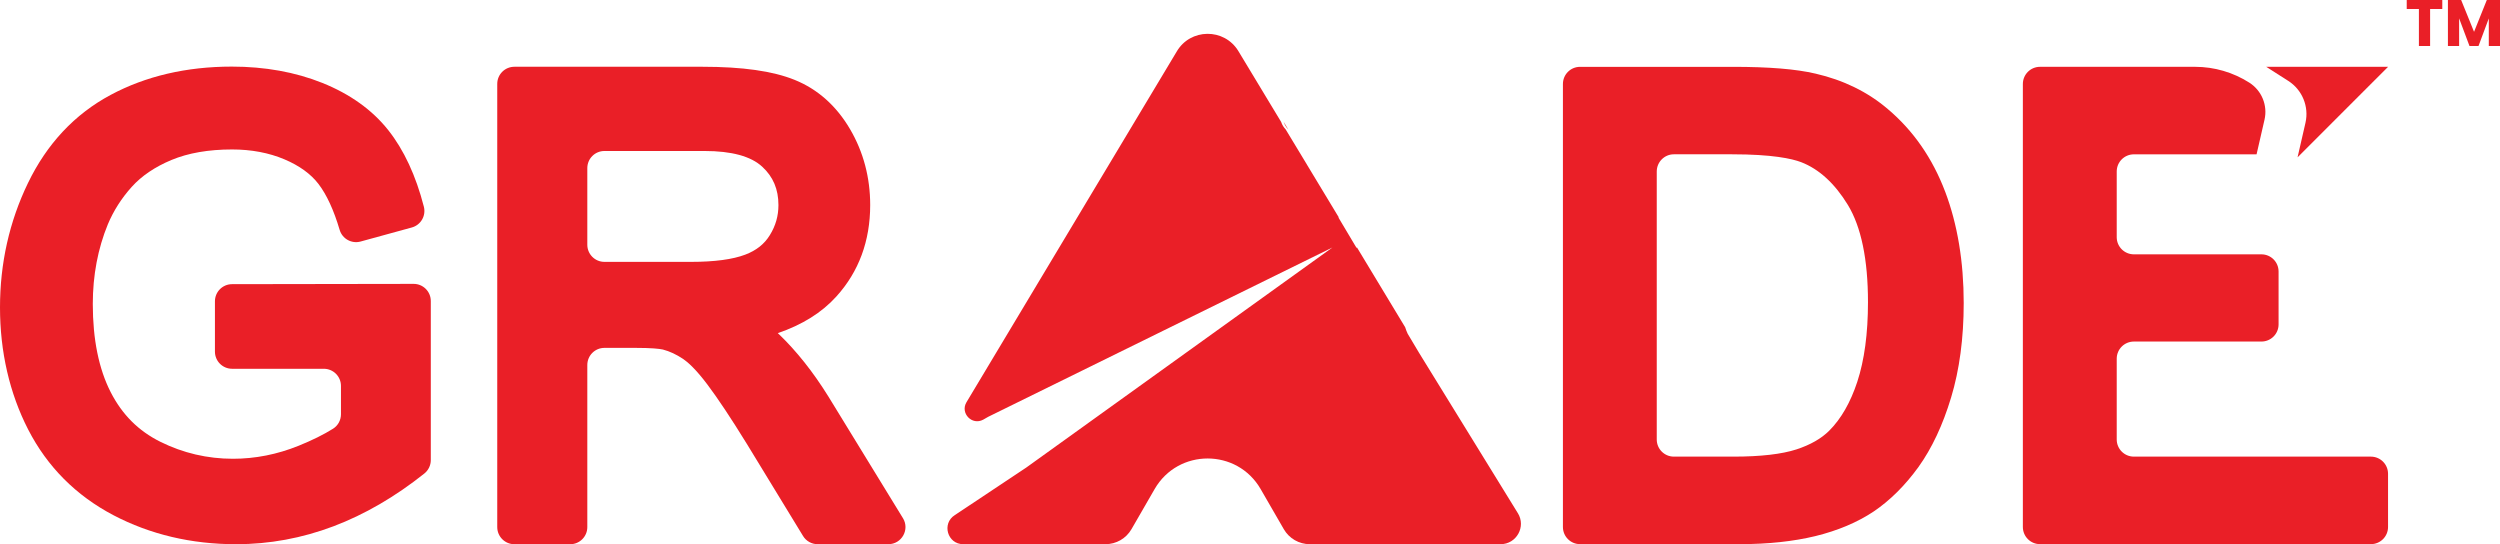 <?xml version="1.0" encoding="UTF-8"?>
<svg id="Layer_2" data-name="Layer 2" xmlns="http://www.w3.org/2000/svg" viewBox="0 0 1323.45 288.1">
  <defs>
    <style>
      .cls-1 {
        fill: #ea1f27;
        stroke-width: 0px;
      }
    </style>
  </defs>
  <g id="Layer_1-2" data-name="Layer 1">
    <g>
      <g>
        <path class="cls-1" d="m218.97,150.28l-96.13.15c-5.01,0-9.06,4.07-9.06,9.08v26.63c0,5.01,4.06,9.08,9.08,9.08h48.56c5.01,0,9.08,4.06,9.08,9.08v14.99c0,3.1-1.56,6-4.18,7.65-4.94,3.1-11.06,6.14-18.32,9.07-11.23,4.54-22.9,6.85-34.68,6.85-13.48,0-26.4-3.02-38.38-8.96-11.63-5.77-20.25-14.38-26.37-26.34-6.27-12.27-9.45-27.96-9.45-46.64,0-15.14,2.69-29.34,7.97-42.17,3-7.17,7.26-13.85,12.69-19.87,5.2-5.77,12.26-10.55,20.98-14.19,8.85-3.69,19.65-5.57,32.1-5.57,10.18,0,19.51,1.76,27.73,5.24,7.88,3.33,13.94,7.72,18,13.02,4.35,5.69,8.12,13.86,11.2,24.29h0c1.4,4.75,6.34,7.5,11.11,6.19l27.09-7.43c4.78-1.31,7.62-6.21,6.39-11.01h0c-4.22-16.44-10.57-30.08-18.86-40.54-8.49-10.7-20.24-19.11-34.93-25-14.28-5.72-30.39-8.62-47.88-8.62-24.01,0-45.6,5.05-64.19,15.01-18.99,10.17-33.71,25.88-43.75,46.7C4.96,117.27,0,139.4,0,162.76s5.03,45.41,14.94,64.68c10.12,19.67,25.3,34.91,45.11,45.3,19.44,10.19,41.3,15.36,64.97,15.36,17.53,0,34.86-3.19,51.51-9.49,16.49-6.24,32.68-15.64,48.11-27.94,2.16-1.72,3.42-4.34,3.42-7.1v-84.21c0-5.02-4.07-9.09-9.09-9.08Z"/>
        <path class="cls-1" d="m477.99,274.29l-39.45-64.37c-8.11-13.05-16.91-24.11-26.18-32.99-.19-.19-.42-.38-.61-.57,12.9-4.4,23.31-10.87,31-19.4,11.9-13.13,17.91-29.43,17.91-48.41,0-14.54-3.56-28.05-10.64-40.14-7.27-12.4-17.14-21.2-29.39-26.14-11.56-4.67-27.55-6.93-48.87-6.93h-99.42c-5.05,0-9.11,4.06-9.11,9.07v234.62c0,5.01,4.06,9.07,9.11,9.07h29.5c5.01,0,9.07-4.06,9.07-9.07v-85.8c0-5.01,4.06-9.07,9.07-9.07h16.42c8.5,0,12.59.46,14.54.88,3.56.92,7.12,2.6,10.68,4.97,2.45,1.65,6.7,5.36,12.86,13.55,5.43,7.19,12.48,17.79,20.93,31.49l29.7,48.68c1.65,2.72,4.59,4.36,7.77,4.36h37.35c7.12,0,11.48-7.77,7.77-13.81Zm-83.46-139.49c-6.62,2.53-16.3,3.83-28.74,3.83h-45.81c-5.01,0-9.07-4.06-9.07-9.07v-40.56c0-5.01,4.06-9.07,9.07-9.07h53c14.27,0,24.57,2.79,30.54,8.34,5.78,5.32,8.57,11.94,8.57,20.28,0,5.78-1.49,10.98-4.55,15.92-2.91,4.75-7.16,8.11-13.01,10.33Z"/>
      </g>
      <path class="cls-1" d="m1029.74,101.51c-6.66-17.64-16.88-32.41-30.38-43.78-10.56-9.03-23.46-15.35-38.23-18.75-10.41-2.45-24.72-3.6-43.82-3.6h-80.86c-5.01,0-9.07,4.06-9.07,9.07v234.54c0,5.01,4.06,9.07,9.07,9.07h84.73c14.81,0,28.2-1.45,39.8-4.25,11.9-2.91,22.31-7.31,30.92-13.05,8.57-5.78,16.57-13.7,23.69-23.53,7.04-9.8,12.9-22.2,17.3-36.85,4.4-14.54,6.66-31.34,6.66-49.94,0-21.89-3.29-41.71-9.8-58.93Zm-46.53,100.61c-3.6,10.94-8.61,19.67-14.89,25.91-4.13,4.13-9.95,7.46-17.3,9.87-7.77,2.53-19.02,3.83-33.37,3.83h-31.53c-5.01,0-9.07-4.06-9.07-9.07V90.79c0-5.01,4.06-9.11,9.07-9.11h30.73c21.39,0,31.76,2.3,36.66,4.17,9.49,3.67,17.79,11.29,24.68,22.58,7.08,11.6,10.68,28.93,10.68,51.51,0,16.61-1.91,30.77-5.66,42.17Z"/>
      <g>
        <path class="cls-1" d="m681.98,68.54l-10.93-18.09,8.53,14.12c.5,1.54,1.35,2.86,2.4,3.97Z"/>
        <polygon class="cls-1" points="671.05 50.44 671.03 50.41 671.03 50.41 671.05 50.44"/>
      </g>
      <path class="cls-1" d="m803.53,271.68l-52.42-85.08-5.92-9.94c-.52-1.11-.97-2.25-1.31-3.4l-25.52-42.25-.26.18-9.56-16.05.17-.1-16.76-27.75v-.02s-11.33-18.74-11.33-18.74c-1.05-1.11-1.9-2.43-2.4-3.97l-8.53-14.12-.02-.04-14.07-23.31c-7.48-12.39-25.52-12.21-32.75.33l-111.21,185.5c-3.47,5.79,2.93,12.46,8.86,9.23l2.64-1.51,182.24-89.64-162.09,116.51h0l-37.81,25.16c-7.09,4.45-3.94,15.41,4.43,15.41h75.31c5.68,0,10.92-3.03,13.76-7.94l12.25-21.23c12.47-21.6,43.66-21.6,56.13,0l12.26,21.23c2.84,4.92,8.08,7.94,13.76,7.94h100.99c8.42,0,13.58-9.24,9.17-16.41Z"/>
      <g>
        <path class="cls-1" d="m1255.11,241.73h-125.48c-5.01,0-9.08-4.06-9.08-9.08v-42.76c0-5.01,4.06-9.08,9.08-9.08h67.52c5.01,0,9.08-4.06,9.08-9.08v-28.01c0-5.01-4.06-9.08-9.08-9.08h-67.52c-5.01,0-9.08-4.06-9.08-9.08v-34.78c0-5.01,4.06-9.08,9.08-9.08h64.95l4.21-18.35c1.74-7.57-1.48-15.41-8.03-19.59h0c-8.59-5.48-18.56-8.39-28.75-8.39h-82.07c-5.01,0-9.08,4.06-9.08,9.08v234.53c0,5.01,4.06,9.08,9.08,9.08h175.16c5.01,0,9.08-4.06,9.08-9.08v-28.17c0-5.01-4.06-9.08-9.08-9.08Z"/>
        <path class="cls-1" d="m1199.68,35.37l11.68,7.45c7.43,4.74,11.08,13.64,9.1,22.23l-4.18,18.23,47.9-47.9h-64.51Z"/>
      </g>
      <g>
        <path class="cls-1" d="m1292.9,0v4.75h-6.45v19.59h-5.93V4.75h-6.45V0h18.83Z"/>
        <path class="cls-1" d="m1323.45,0v24.34h-5.93v-14.6l-5.44,14.6h-4.79l-5.48-14.63v14.63h-5.93V0h7l6.83,16.85,6.76-16.85h6.97Z"/>
      </g>
    </g>
  </g>
</svg>